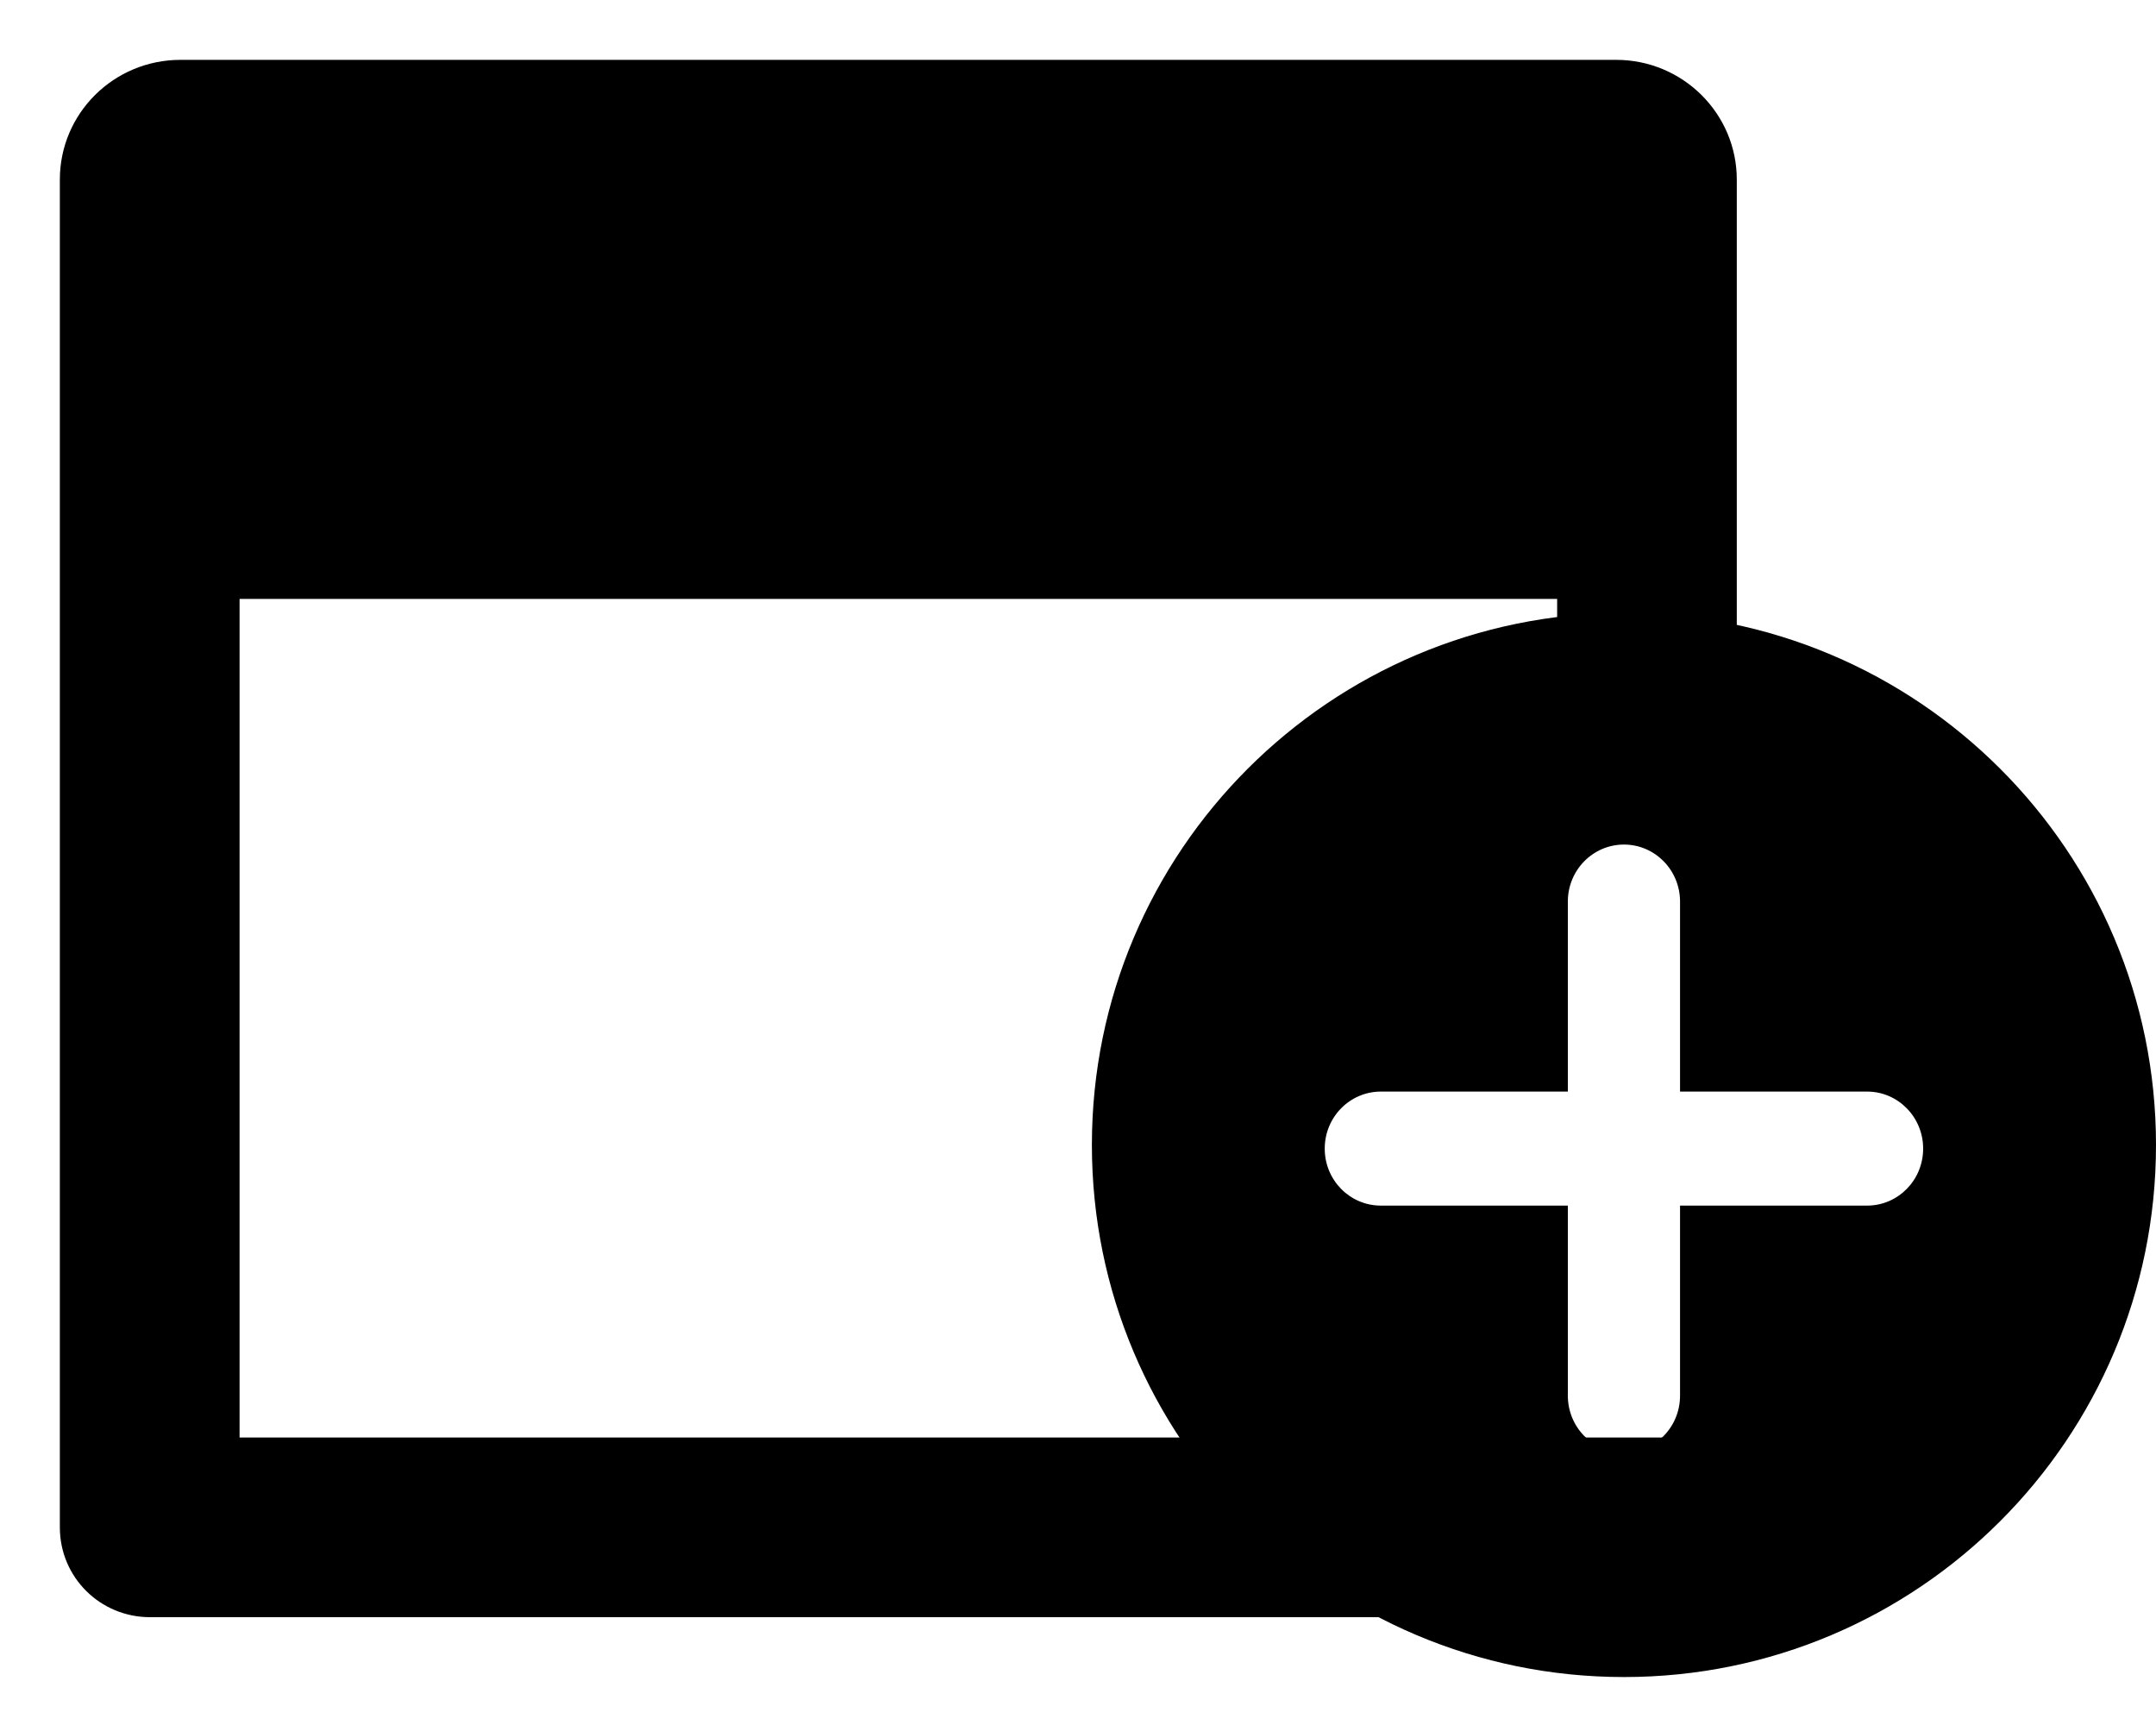 <?xml version="1.0" encoding="UTF-8" standalone="no"?>
<svg width="25px" height="20px" viewBox="0 0 25 20" version="1.1" xmlns="http://www.w3.org/2000/svg" xmlns:xlink="http://www.w3.org/1999/xlink">
    <!-- Generator: Sketch 3.7.2 (28276) - http://www.bohemiancoding.com/sketch -->
    <title>cal-add</title>
    <desc>Created with Sketch.</desc>
    <defs></defs>
    <g id="Page-1" stroke="none" stroke-width="1" fill="none" fill-rule="evenodd">
        <g id="cal-add" fill="#000000">
            <g id="Group-2">
                <path d="M18.831,19.444 C22.238,19.444 25,16.682 25,13.275 C25,9.868 22.238,7.106 18.831,7.106 C15.423,7.106 12.661,9.868 12.661,13.275 C12.661,16.682 15.423,19.444 18.831,19.444 L18.831,19.444 Z M19.481,10.453 L19.481,12.656 L21.65,12.656 C22.009,12.656 22.3,12.952 22.3,13.317 C22.3,13.683 22.009,13.978 21.65,13.978 L19.481,13.978 L19.481,16.182 C19.481,16.547 19.19,16.843 18.831,16.843 C18.471,16.843 18.18,16.547 18.18,16.182 L18.18,13.978 L16.012,13.978 C15.652,13.978 15.361,13.683 15.361,13.317 C15.361,12.952 15.652,12.656 16.012,12.656 L18.18,12.656 L18.18,10.453 C18.18,10.088 18.471,9.792 18.831,9.792 C19.19,9.792 19.481,10.088 19.481,10.453 L19.481,10.453 Z" id="Oval-284-Copy-2"></path>
                <path d="M0.694,6.25 L0.694,2.082 C0.694,1.315 1.319,0.694 2.093,0.694 L18.74,0.694 C19.513,0.694 20.139,1.317 20.139,2.082 L20.139,6.25 L20.139,8.333 L18.056,8.333 L18.056,6.944 L2.778,6.944 L2.778,16.667 L20.139,16.667 L20.139,17.708 C20.139,18.284 19.677,18.75 19.093,18.75 L1.74,18.75 C1.162,18.75 0.694,18.288 0.694,17.708 L0.694,17.188 L0.694,6.25 L0.694,6.25 Z" id="Combined-Shape"></path>
            </g>
        </g>
    </g>
</svg>